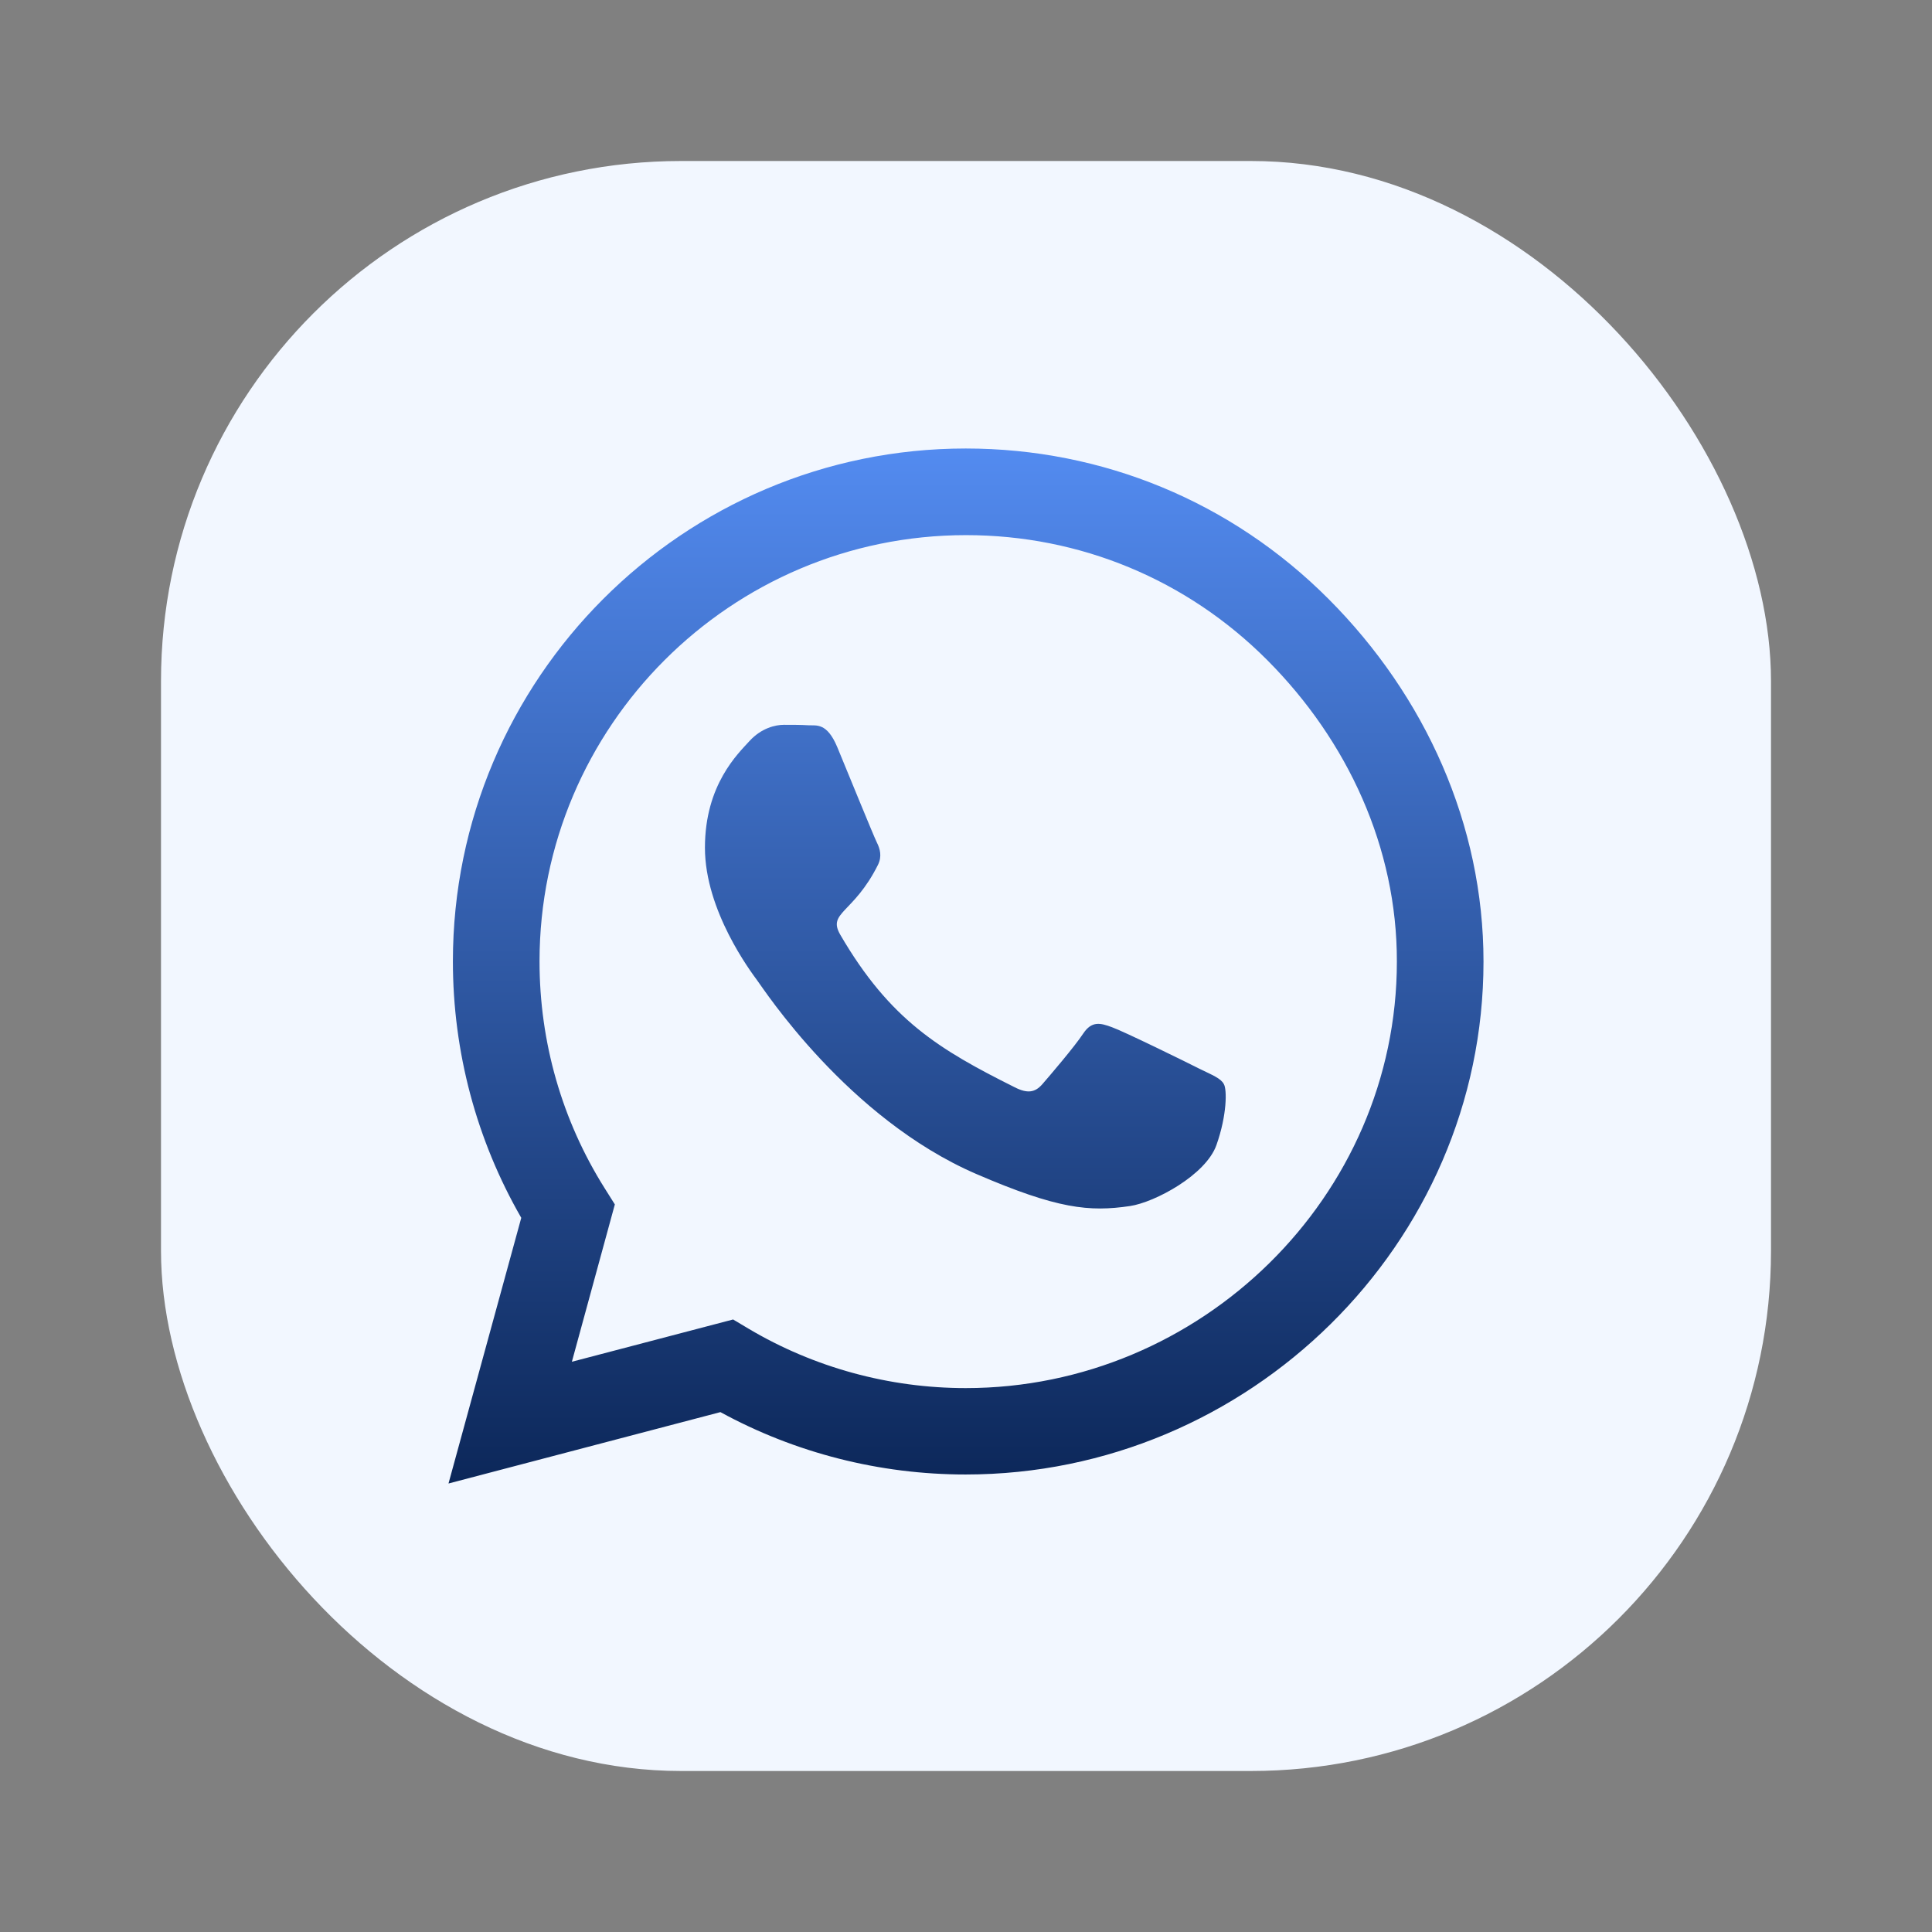 <svg width="120" height="120" viewBox="0 0 120 120" fill="none" xmlns="http://www.w3.org/2000/svg">
<rect x="0" y="0" width="120" height="120" fill="#808080" stroke="none"/>
<g id="Whatsapp">
<g id="Group 168">
<rect id="Rectangle 885" x="10" y="10" width="100" height="100" rx="32.308" fill="#F2F7FF"/>
<path id="Vector" d="M82.514 37.199C76.502 31.172 68.495 27.857 59.985 27.857C42.422 27.857 28.13 42.149 28.13 59.713C28.13 65.324 29.593 70.805 32.377 75.641L27.857 92.143L44.746 87.709C49.395 90.249 54.633 91.583 59.971 91.583H59.985C77.535 91.583 92.143 77.291 92.143 59.727C92.143 51.218 88.527 43.225 82.514 37.199V37.199ZM59.985 86.217C55.221 86.217 50.558 84.939 46.497 82.529L45.535 81.955L35.52 84.581L38.189 74.809L37.557 73.804C34.903 69.585 33.511 64.721 33.511 59.713C33.511 45.12 45.392 33.238 60 33.238C67.074 33.238 73.718 35.993 78.712 41.001C83.705 46.009 86.776 52.653 86.762 59.727C86.762 74.335 74.579 86.217 59.985 86.217V86.217ZM74.507 66.386C73.718 65.984 69.8 64.061 69.069 63.803C68.337 63.53 67.806 63.401 67.275 64.204C66.744 65.008 65.223 66.787 64.749 67.333C64.29 67.864 63.817 67.935 63.028 67.534C58.35 65.195 55.279 63.358 52.194 58.063C51.376 56.657 53.012 56.757 54.533 53.715C54.791 53.184 54.662 52.725 54.461 52.323C54.26 51.921 52.667 48.004 52.007 46.411C51.361 44.861 50.701 45.077 50.213 45.048C49.754 45.019 49.223 45.019 48.692 45.019C48.161 45.019 47.3 45.22 46.569 46.009C45.837 46.813 43.785 48.736 43.785 52.653C43.785 56.571 46.64 60.359 47.028 60.89C47.43 61.421 52.639 69.456 60.631 72.915C65.682 75.096 67.662 75.282 70.188 74.909C71.723 74.68 74.895 72.986 75.555 71.121C76.215 69.255 76.215 67.663 76.014 67.333C75.827 66.974 75.296 66.773 74.507 66.386Z" fill="url(#paint0_linear)"/>
</g>
</g>
<defs>
<linearGradient id="paint0_linear" x1="60" y1="27.857" x2="60" y2="92.143" gradientUnits="userSpaceOnUse">
<stop stop-color="#538BF0"/>
<stop offset="1" stop-color="#0C2759"/>
</linearGradient>
</defs>
</svg>

